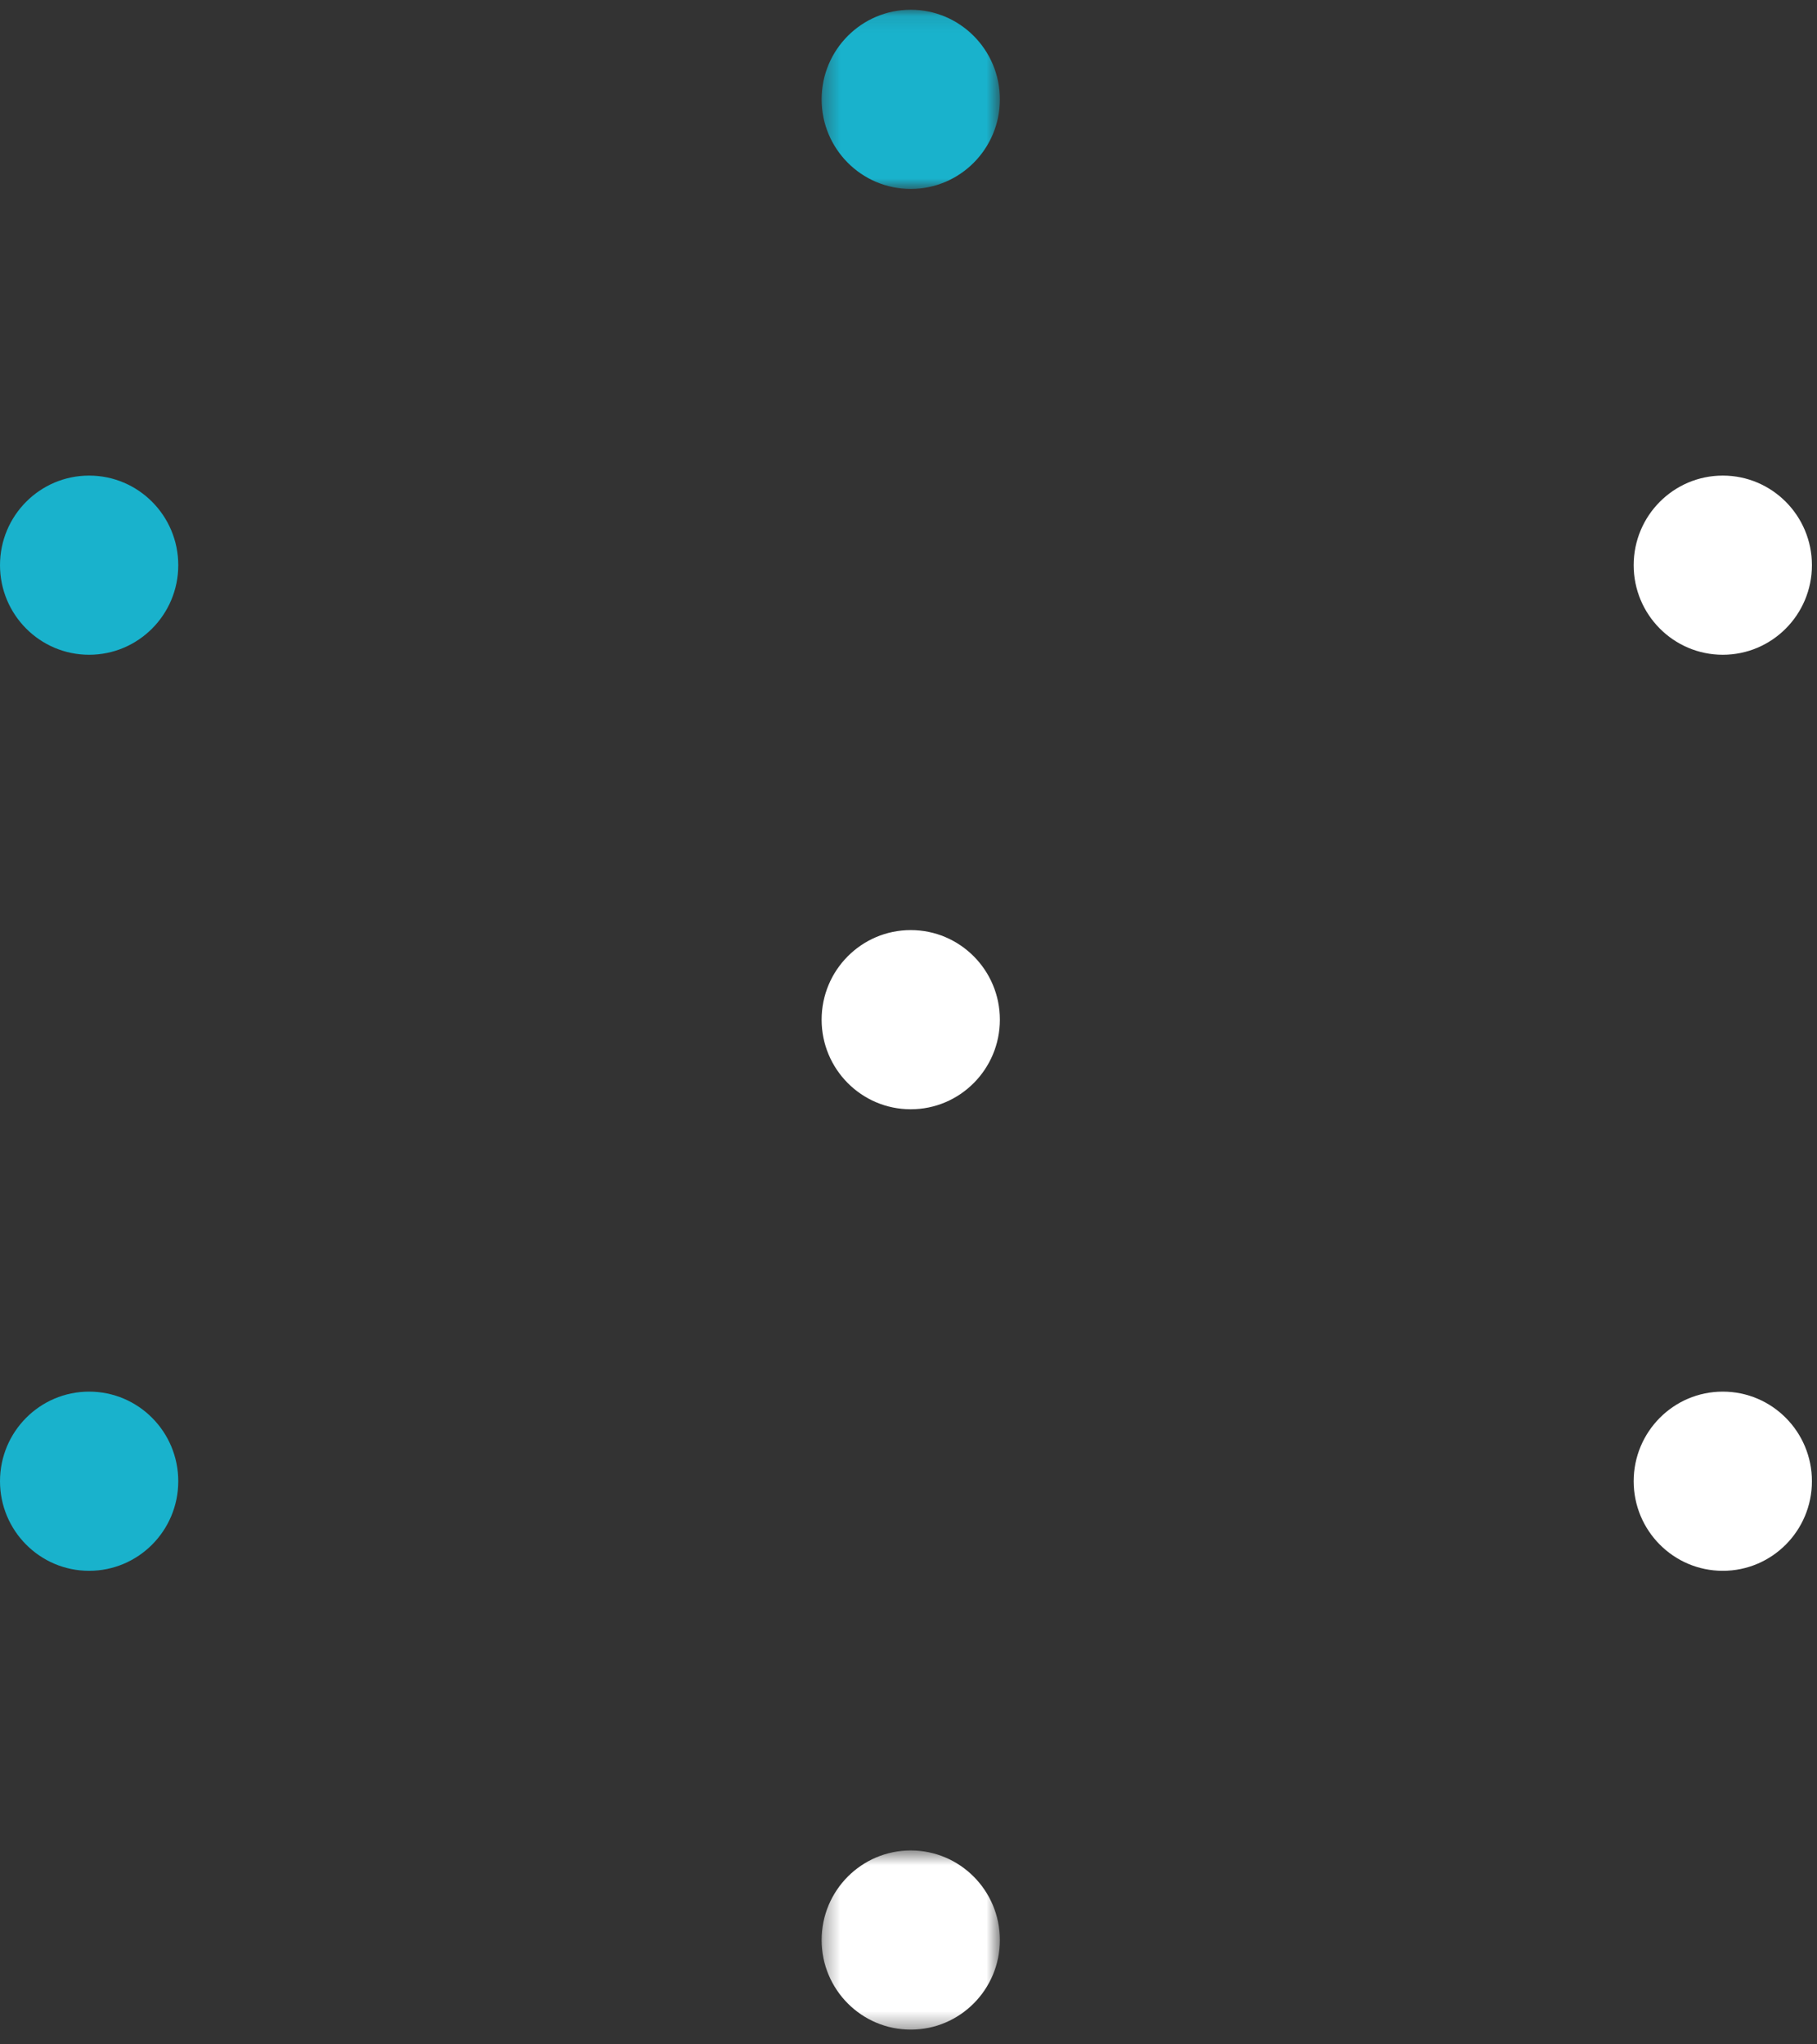<?xml version="1.0" encoding="UTF-8"?>
<svg width="112px" height="126px" viewBox="0 0 112 126" version="1.1" xmlns="http://www.w3.org/2000/svg" xmlns:xlink="http://www.w3.org/1999/xlink">
    <rect x="0" y="0" width="112" height="126" fill="#333333" stroke="none"/>
    <!-- Generator: Sketch 42 (36781) - http://www.bohemiancoding.com/sketch -->
    <title>KTC-Logo</title>
    <desc>Created with Sketch.</desc>
    <defs>
        <polygon id="path-1" points="11.322 0.105 0.335 0.105 0.335 11.147 11.322 11.147 11.322 0.105"></polygon>
        <polygon id="path-3" points="0.335 11.64 11.322 11.64 11.322 0.597 0.335 0.597 0.335 11.64"></polygon>
    </defs>
    <g id="Page-1" stroke="none" stroke-width="1" fill="none" fill-rule="evenodd">
        <g id="KTC-Loading-Page-3" transform="translate(-664, -382)">
            <g id="Group-4" transform="translate(281, 382)">
                <g id="KTC-Logo" transform="translate(383, 0)">
                    <g id="Group-15" transform="translate(50.31, 0.498)">
                        <mask id="mask-2" fill="white">
                            <use xlink:href="#path-1"></use>
                        </mask>
                        <g id="Clip-14"></g>
                        <path d="M11.322,5.625 C11.322,8.675 8.862,11.147 5.828,11.147 C2.795,11.147 0.335,8.675 0.335,5.625 C0.335,2.575 2.795,0.103 5.828,0.103 C8.862,0.103 11.322,2.575 11.322,5.625" id="Fill-13" fill="#19B2CC" mask="url(#mask-2)"></path>
                    </g>
                    <path d="M61.632,62.846 C61.632,65.896 59.172,68.368 56.138,68.368 C53.105,68.368 50.645,65.896 50.645,62.846 C50.645,59.796 53.105,57.324 56.138,57.324 C59.172,57.324 61.632,59.796 61.632,62.846" id="Fill-16" fill="#FFFFFF"></path>
                    <path d="M10.988,34.834 C10.988,37.883 8.528,40.355 5.493,40.355 C2.46,40.355 0,37.883 0,34.834 C0,31.784 2.46,29.312 5.493,29.312 C8.528,29.312 10.988,31.784 10.988,34.834" id="Fill-18" fill="#19B2CC"></path>
                    <path d="M111.687,34.834 C111.687,37.883 109.228,40.355 106.193,40.355 C103.16,40.355 100.7,37.883 100.7,34.834 C100.7,31.784 103.16,29.312 106.193,29.312 C109.228,29.312 111.687,31.784 111.687,34.834" id="Fill-20" fill="#FFFFFF"></path>
                    <path d="M10.988,91.292 C10.988,94.342 8.528,96.814 5.493,96.814 C2.46,96.814 0,94.342 0,91.292 C0,88.242 2.46,85.77 5.493,85.77 C8.528,85.77 10.988,88.242 10.988,91.292" id="Fill-22" fill="#19B2CC"></path>
                    <path d="M111.687,91.292 C111.687,94.342 109.228,96.814 106.193,96.814 C103.16,96.814 100.7,94.342 100.7,91.292 C100.7,88.242 103.16,85.77 106.193,85.77 C109.228,85.77 111.687,88.242 111.687,91.292" id="Fill-24" fill="#FFFFFF"></path>
                    <g id="Group-34" transform="translate(50.31, 113.451)">
                        <mask id="mask-4" fill="white">
                            <use xlink:href="#path-3"></use>
                        </mask>
                        <g id="Clip-33"></g>
                        <path d="M11.322,6.119 C11.322,9.169 8.862,11.641 5.828,11.641 C2.795,11.641 0.335,9.169 0.335,6.119 C0.335,3.069 2.795,0.597 5.828,0.597 C8.862,0.597 11.322,3.069 11.322,6.119" id="Fill-32" fill="#FFFFFF" mask="url(#mask-4)"></path>
                    </g>
                </g>
            </g>
        </g>
    </g>
</svg>